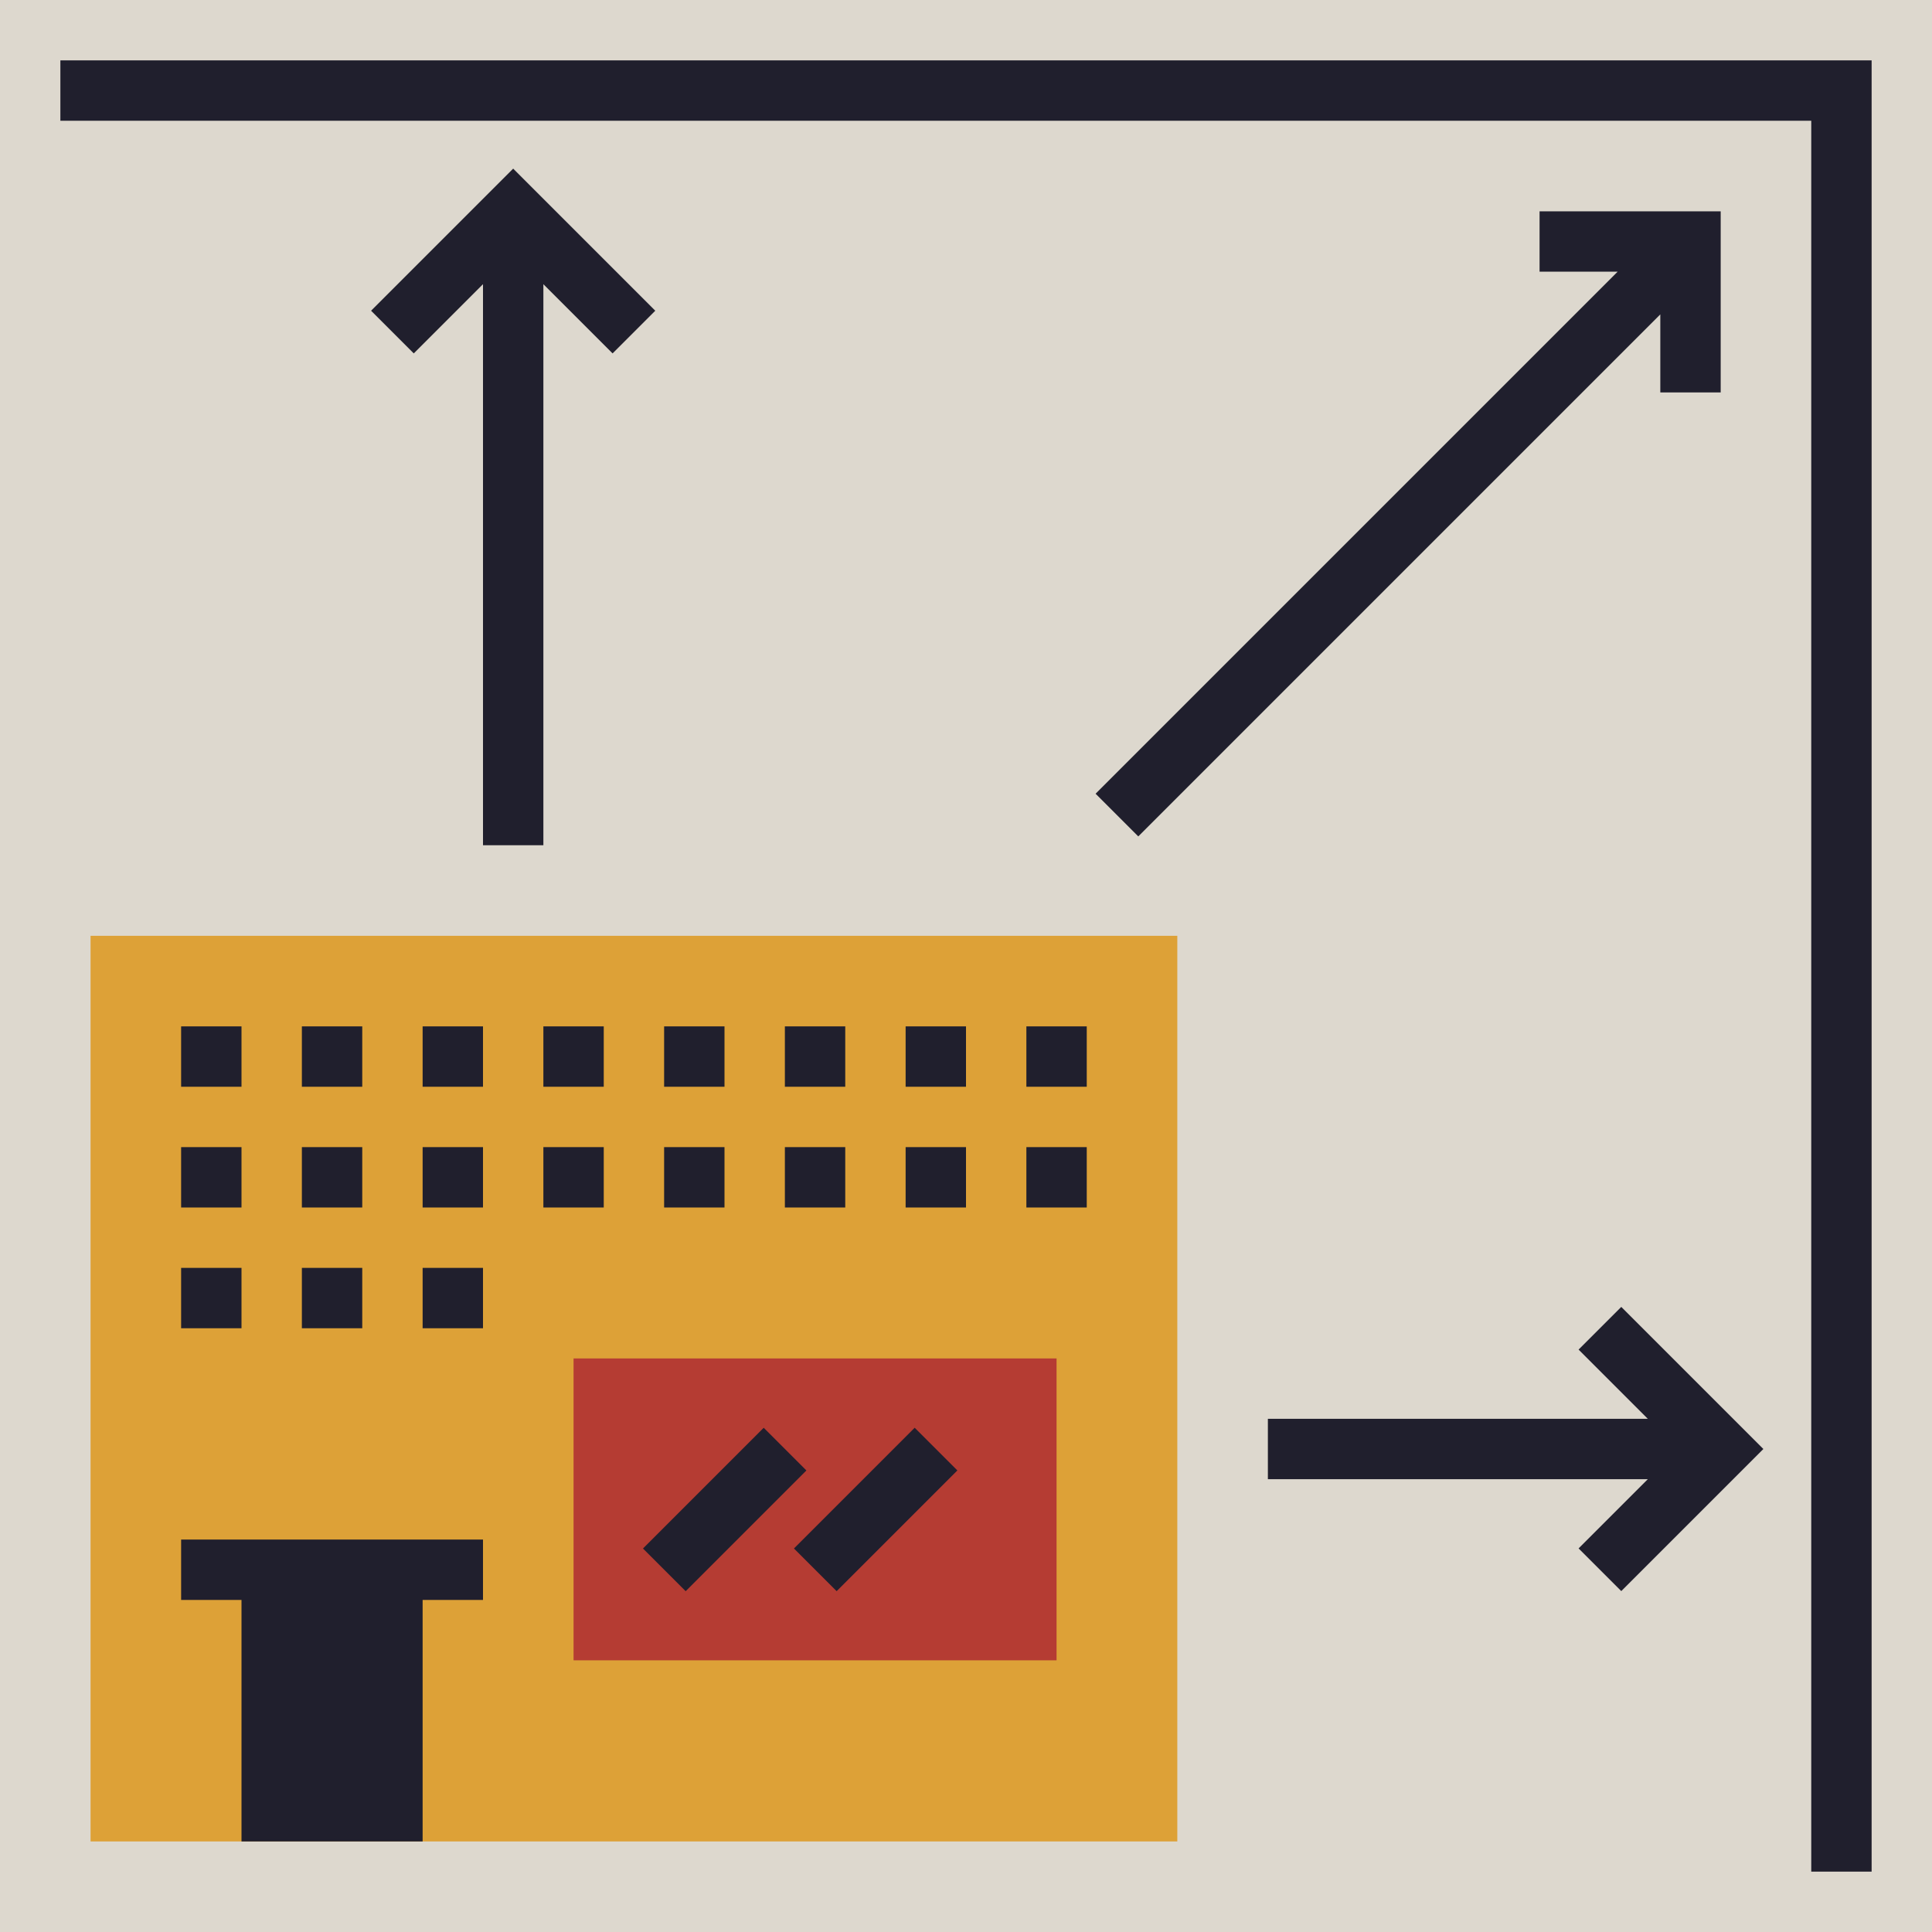 <?xml version="1.0" encoding="iso-8859-1"?>
<!-- Generator: Adobe Illustrator 19.0.0, SVG Export Plug-In . SVG Version: 6.00 Build 0)  -->
<svg version="1.1" id="Capa_1" xmlns="http://www.w3.org/2000/svg" xmlns:xlink="http://www.w3.org/1999/xlink" x="0px" y="0px"
	 viewBox="0 0 512 512" style="enable-background:new 0 0 512 512;" xml:space="preserve">
<rect style="fill:#DDD8CE;" width="512" height="512"/>
<rect x="24" y="248" style="fill:#DDA137;" width="288" height="240"/>
<rect x="152" y="360" style="fill:#B53C33;" width="128" height="80"/>
<g>
	<rect x="64" y="416" style="fill:#201F2D;" width="48" height="72"/>
	<rect x="48" y="408" style="fill:#201F2D;" width="80" height="16"/>
	
		<rect x="169.359" y="392.005" transform="matrix(-0.707 0.707 -0.707 -0.707 610.588 547.097)" style="fill:#201F2D;" width="45.256" height="16"/>
	
		<rect x="209.363" y="392.001" transform="matrix(-0.707 0.707 -0.707 -0.707 678.876 518.803)" style="fill:#201F2D;" width="45.256" height="16"/>
	<rect x="48" y="272" style="fill:#201F2D;" width="16" height="16"/>
	<rect x="80" y="272" style="fill:#201F2D;" width="16" height="16"/>
	<rect x="112" y="272" style="fill:#201F2D;" width="16" height="16"/>
	<rect x="144" y="272" style="fill:#201F2D;" width="16" height="16"/>
	<rect x="176" y="272" style="fill:#201F2D;" width="16" height="16"/>
	<rect x="208" y="272" style="fill:#201F2D;" width="16" height="16"/>
	<rect x="240" y="272" style="fill:#201F2D;" width="16" height="16"/>
	<rect x="272" y="272" style="fill:#201F2D;" width="16" height="16"/>
	<rect x="48" y="304" style="fill:#201F2D;" width="16" height="16"/>
	<rect x="80" y="304" style="fill:#201F2D;" width="16" height="16"/>
	<rect x="112" y="304" style="fill:#201F2D;" width="16" height="16"/>
	<rect x="48" y="336" style="fill:#201F2D;" width="16" height="16"/>
	<rect x="80" y="336" style="fill:#201F2D;" width="16" height="16"/>
	<rect x="112" y="336" style="fill:#201F2D;" width="16" height="16"/>
	<rect x="144" y="304" style="fill:#201F2D;" width="16" height="16"/>
	<rect x="176" y="304" style="fill:#201F2D;" width="16" height="16"/>
	<rect x="208" y="304" style="fill:#201F2D;" width="16" height="16"/>
	<rect x="240" y="304" style="fill:#201F2D;" width="16" height="16"/>
	<rect x="272" y="304" style="fill:#201F2D;" width="16" height="16"/>
	<polygon style="fill:#201F2D;" points="16,32 480,32 480,496 496,496 496,16 16,16 	"/>
	<polygon style="fill:#201F2D;" points="440,104 456,104 456,56 408,56 408,72 428.688,72 290.344,210.344 301.656,221.656 
		440,83.312 	"/>
	<polygon style="fill:#201F2D;" points="418.344,357.656 436.688,376 336,376 336,392 436.688,392 418.344,410.344 429.656,421.656 
		467.312,384 429.656,346.344 	"/>
	<polygon style="fill:#201F2D;" points="136,44.688 98.344,82.344 109.656,93.656 128,75.312 128,224 144,224 144,75.312 
		162.344,93.656 173.656,82.344 	"/>
</g>
<g>
</g>
<g>
</g>
<g>
</g>
<g>
</g>
<g>
</g>
<g>
</g>
<g>
</g>
<g>
</g>
<g>
</g>
<g>
</g>
<g>
</g>
<g>
</g>
<g>
</g>
<g>
</g>
<g>
</g>
</svg>
